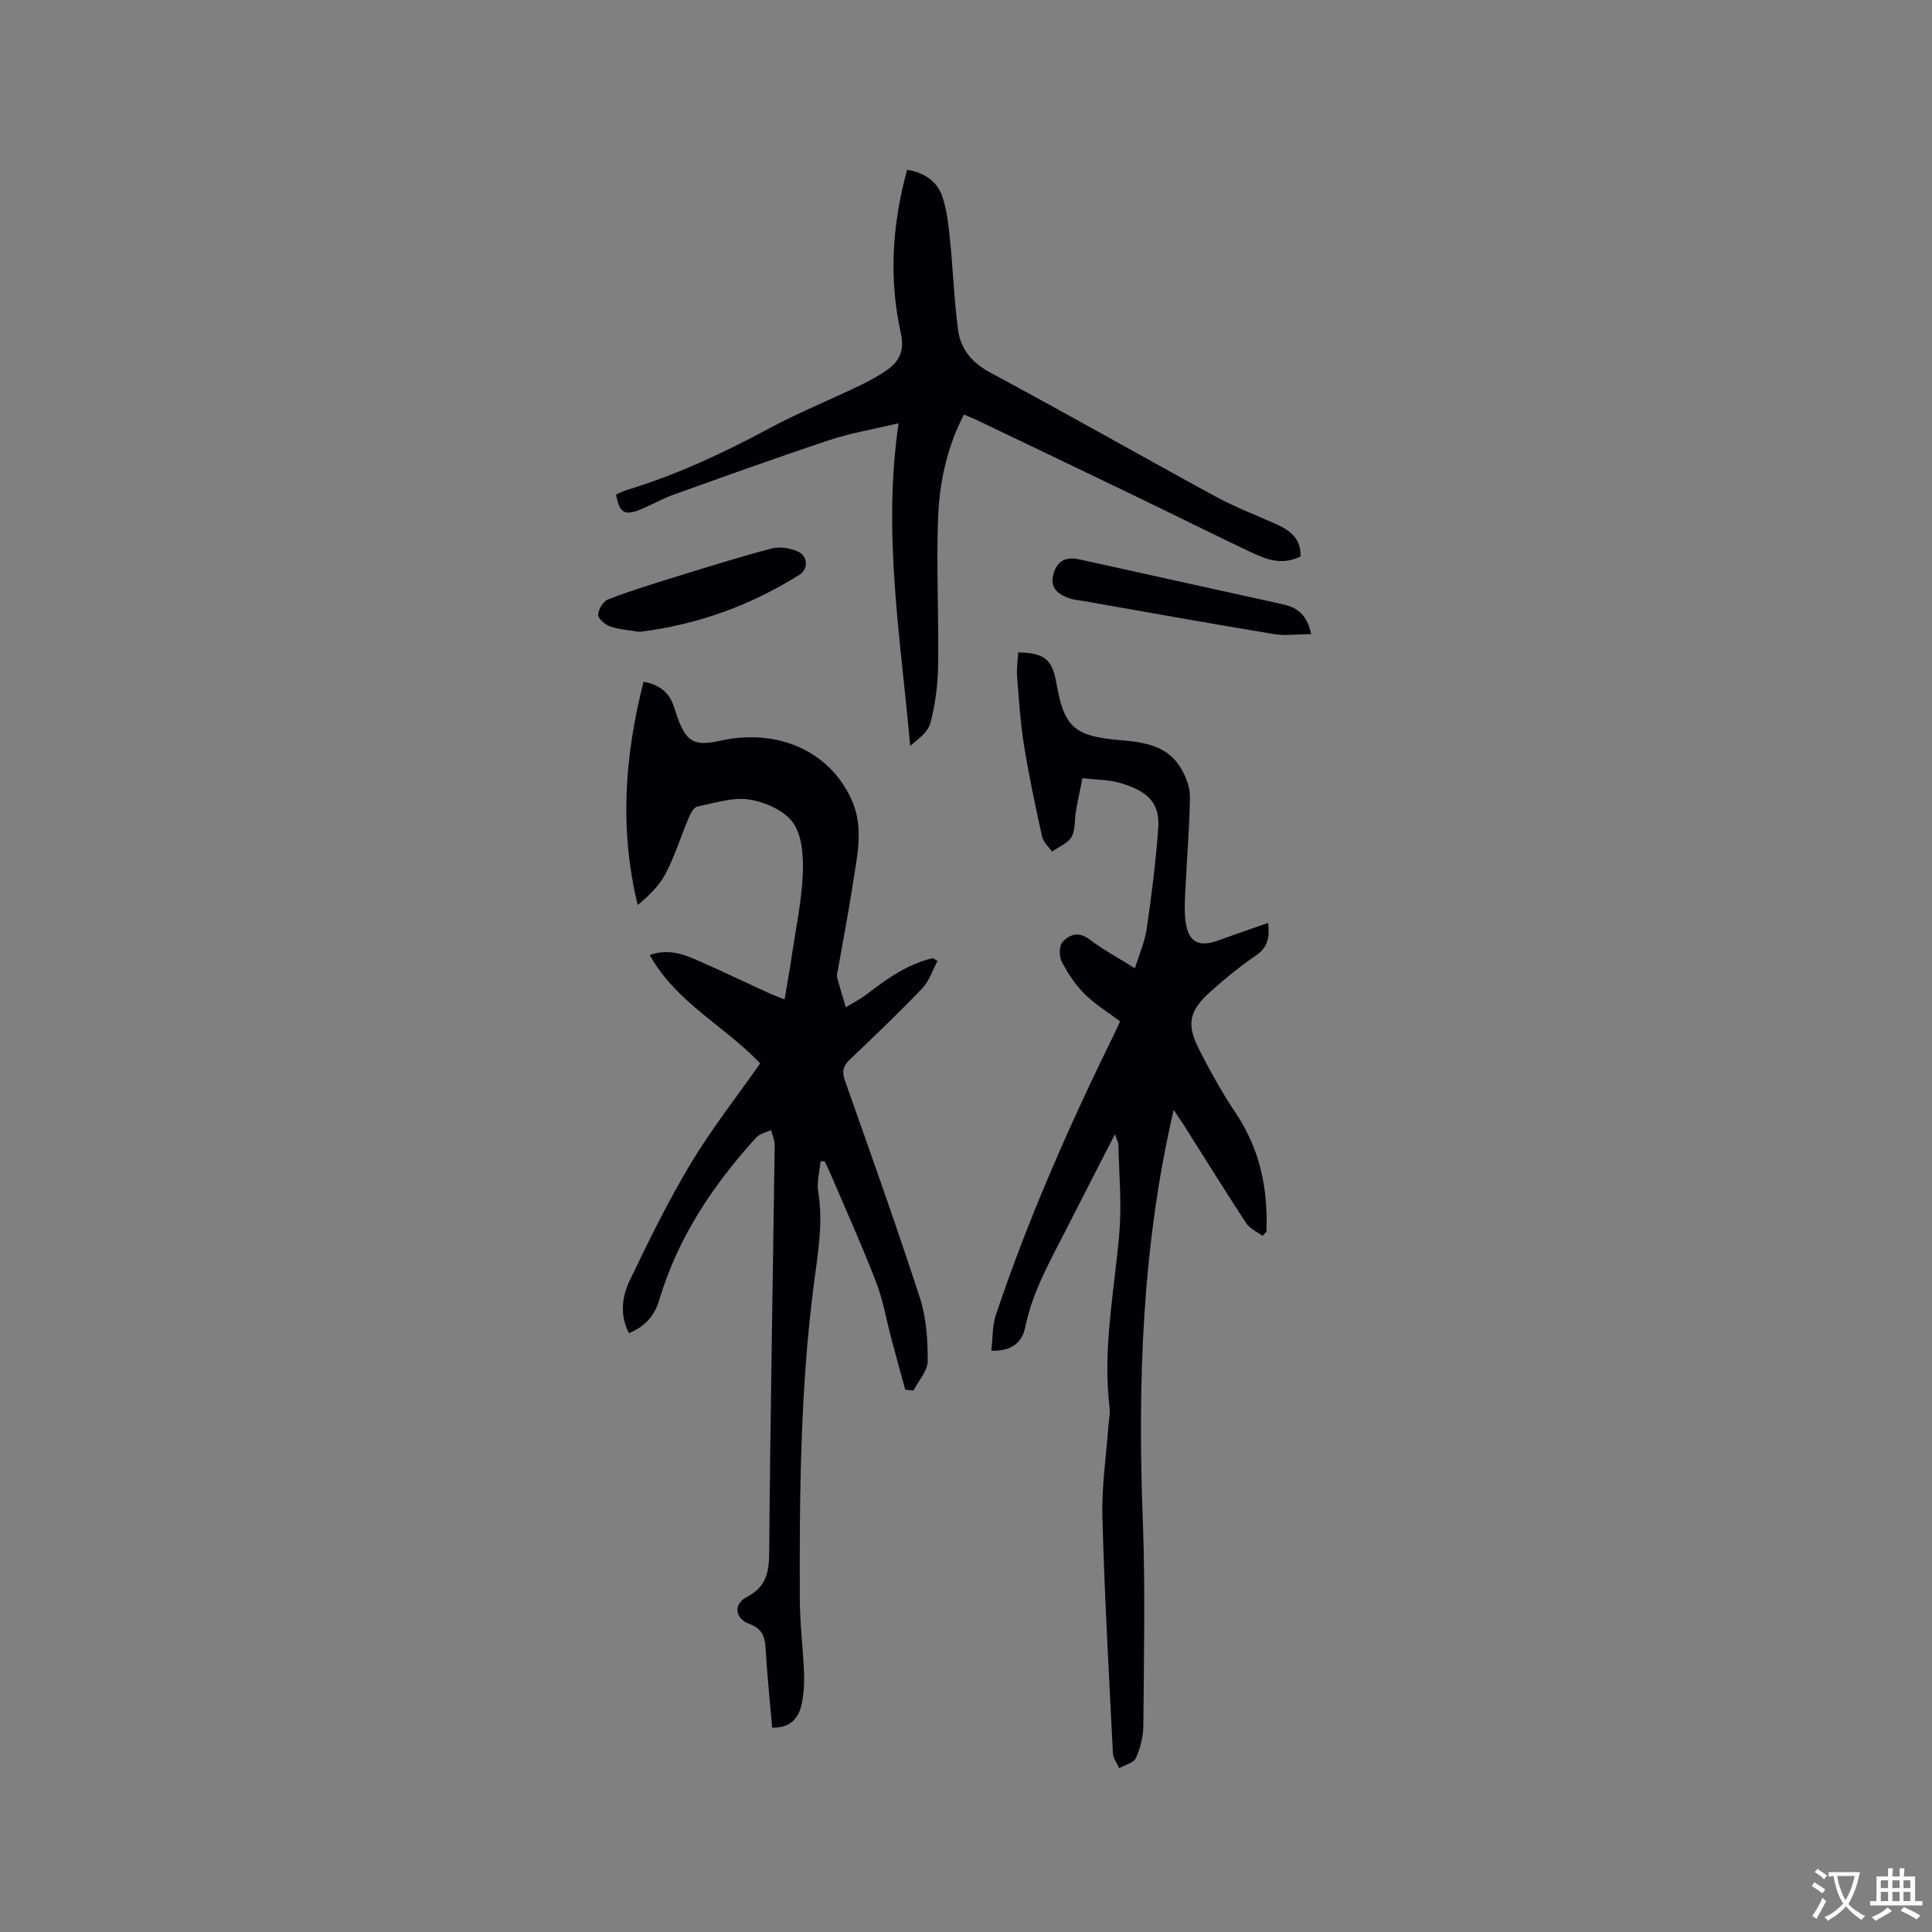 <svg enable-background="new 0 0 400 400" viewBox="0 0 400 400" xmlns="http://www.w3.org/2000/svg"><rect x="0" y="0" width="400" height="400" fill="#808080" stroke="none"/><g fill="#010105"><path d="m194.1 198.97c-1.03 1.91-1.71 4.15-3.15 5.65-4.83 5.05-9.89 9.9-14.97 14.71-1.44 1.36-1.7 2.53-1.04 4.41 5.28 14.97 10.63 29.93 15.53 45.02 1.33 4.11 1.62 8.7 1.6 13.06-.01 2.03-1.91 4.05-2.95 6.08-.57-.06-1.14-.13-1.71-.19-.94-3.47-1.9-6.95-2.83-10.42-1.06-3.97-1.74-8.08-3.21-11.89-2.89-7.5-6.21-14.84-9.36-22.24-.4-.93-.85-1.84-1.28-2.75-.28.01-.56.03-.84.04-.19 2.1-.82 4.28-.49 6.3 1.09 6.63-.13 13.08-.96 19.59-2.75 21.51-2.92 43.14-2.85 64.76.02 5.08.68 10.15.88 15.23.08 2.1-.05 4.26-.46 6.32-.62 3.1-2.4 5.14-6.14 5.04-.47-5.5-1.05-10.96-1.36-16.44-.14-2.49-.8-4.11-3.36-5.04-3.03-1.1-3.35-4.11-.52-5.58 3.85-2 4.58-4.87 4.62-8.97.23-28.2.76-56.4 1.14-84.59.01-1.03-.5-2.07-.76-3.11-1.04.51-2.36.76-3.08 1.56-8.91 9.83-16.2 20.66-20.02 33.53-.96 3.25-2.9 5.57-6.31 6.97-1.94-3.75-1.45-7.57.17-10.94 3.93-8.18 7.93-16.37 12.59-24.14 4.3-7.16 9.5-13.77 14.41-20.78-7.3-7.71-17.38-12.56-22.87-22.43 3.5-1.24 6.45-.38 9.24.82 5.15 2.22 10.2 4.67 15.3 7 .95.44 1.94.79 3.38 1.37.54-3.22 1.07-6.18 1.51-9.16.83-5.55 2-11.09 2.25-16.67.16-3.58-.06-7.91-1.94-10.65-1.75-2.57-5.77-4.37-9.05-4.89-3.45-.55-7.23.7-10.81 1.43-.74.15-1.42 1.41-1.8 2.31-1.61 3.8-2.83 7.78-4.71 11.44-1.29 2.52-3.41 4.62-5.86 6.65-3.8-15.63-2.72-30.82 1.21-46.23 3.18.59 5.04 2.04 6.06 4.56.36.88.59 1.81.92 2.71 1.9 5.25 3.5 6.13 8.94 4.93 11.97-2.64 22.75 2.24 27.22 12.39 2.5 5.68 1.07 11.49.2 17.21-.9 5.96-2.06 11.89-3.1 17.83-.09.52-.28 1.09-.16 1.57.54 2.08 1.19 4.12 1.79 6.18 1.45-.88 3-1.65 4.35-2.68 4.19-3.22 8.45-6.27 13.69-7.48.32.2.64.4.95.6z"/><path d="m242.99 229.8c-6.58 28.35-7.46 56.66-6.38 85.15.53 14.08.21 28.19.11 42.28-.02 2.27-.61 4.66-1.53 6.73-.45 1.02-2.26 1.44-3.46 2.13-.46-1.03-1.26-2.04-1.31-3.09-.82-16.3-1.74-32.61-2.18-48.92-.17-6.32.8-12.68 1.26-19.02.08-1.16.38-2.35.24-3.48-1.51-12.25.99-24.26 2.01-36.36.5-5.98-.06-12.05-.19-18.08-.01-.58-.35-1.15-.72-2.32-3.33 6.5-6.43 12.5-9.48 18.52-3.52 6.98-7.53 13.73-9.13 21.56-.63 3.06-2.78 4.87-6.99 4.76.31-2.61.19-5.17.95-7.43 6.7-20.01 15.22-39.26 24.51-58.19.41-.84.79-1.7 1.2-2.57-2.57-1.95-5.24-3.57-7.38-5.71-1.9-1.89-3.45-4.25-4.69-6.64-.57-1.11-.57-3.32.16-4.11 1.39-1.49 3.31-2.25 5.55-.54 2.76 2.11 5.87 3.77 9.43 6 .89-2.89 2.06-5.49 2.45-8.19 1-6.9 1.87-13.83 2.38-20.78.42-5.69-2.7-7.79-7.68-9.34-2.38-.74-5-.69-8.01-1.05-.49 2.45-.97 4.66-1.36 6.89-.31 1.77-.06 3.82-.89 5.26-.78 1.35-2.65 2.06-4.05 3.06-.71-1.02-1.81-1.96-2.05-3.08-1.39-6.3-2.74-12.62-3.76-18.99-.75-4.7-1.05-9.47-1.42-14.22-.13-1.64.14-3.31.23-4.96 5.41.12 7.03 1.45 7.86 6.16 1.63 9.3 3.62 11.2 13.29 12.01 5.02.42 9.84 1.15 12.62 5.94 1.01 1.74 1.82 3.93 1.79 5.9-.11 6.56-.67 13.12-.98 19.68-.1 2.1-.21 4.26.11 6.32.61 3.99 2.77 5.06 6.63 3.66 3.37-1.22 6.77-2.38 10.42-3.66.33 2.9 0 5.01-2.48 6.71-3.31 2.28-6.47 4.82-9.45 7.51-4.45 4-5.02 6.75-2.36 11.98 2.29 4.49 4.75 8.94 7.56 13.12 5.07 7.55 6.74 15.82 6.38 24.66-.27.27-.53.55-.8.82-1.14-.86-2.63-1.49-3.37-2.61-4.42-6.73-8.66-13.58-12.96-20.38-.63-.96-1.28-1.89-2.08-3.09z"/><path d="m269.27 115.21c-4.13 2.04-7.56.4-10.9-1.18-7.93-3.77-15.79-7.69-23.71-11.51-10.68-5.15-21.37-10.26-32.06-15.38-.93-.45-1.9-.82-3.03-1.31-3.59 6.92-5.09 14.2-5.36 21.59-.36 10.13.17 20.29.02 30.43-.06 3.95-.6 7.98-1.58 11.8-.48 1.86-2.48 3.33-4.21 4.77-1.94-22.14-5.75-43.93-2.4-66.79-5.25 1.25-9.91 2.02-14.33 3.49-10.84 3.6-21.59 7.48-32.35 11.33-2.38.85-4.59 2.18-6.95 3.1-3.19 1.25-4.17.58-4.87-3.17.73-.31 1.48-.69 2.27-.94 10.26-3.13 19.92-7.62 29.36-12.7 6.04-3.25 12.42-5.84 18.61-8.81 2.09-1 4.16-2.11 6.04-3.45 2.52-1.79 3.44-4.12 2.7-7.44-2.52-11.27-1.83-22.47 1.29-33.9 3.68.63 6.25 2.46 7.31 5.6.96 2.85 1.26 5.95 1.57 8.97.63 6.19.85 12.43 1.67 18.59.53 4.03 2.89 6.82 6.74 8.88 15.58 8.35 30.94 17.11 46.47 25.57 4.07 2.22 8.44 3.88 12.68 5.78 2.87 1.3 5.13 3.01 5.02 6.68z"/><path d="m132.41 130.82c-2.09-.35-4.14-.46-6.01-1.1-1.07-.36-2.58-1.6-2.56-2.42.02-1.11 1.06-2.81 2.08-3.21 4.52-1.75 9.18-3.18 13.82-4.62 6.66-2.06 13.32-4.15 20.06-5.92 1.64-.43 3.77-.07 5.37.63 2.12.92 2.25 3.62.34 4.82-10.18 6.4-21.23 10.37-33.1 11.82z"/><path d="m271.46 131.28c-2.78.02-5.35.4-7.79-.01-13.15-2.18-26.28-4.54-39.41-6.85-.94-.16-1.92-.22-2.81-.53-2.1-.73-3.96-1.93-3.47-4.48.6-3.13 2.52-4.25 5.42-3.61 14.06 3.11 28.12 6.21 42.19 9.31 2.9.65 5.04 2.09 5.87 6.17z"/></g><path d="m377.9 391.2c-.2.3-.4.5-.6.8-.7-.6-1.4-1-2.2-1.5.2-.3.4-.5.5-.8.6.4 1.4.8 2.3 1.5zm-1.8 6.1c-.2-.2-.5-.4-.9-.6.4-.6.8-1.2 1.2-1.9s.7-1.3.9-1.9c.3.3.5.5.8.7-.7 1.3-1.4 2.6-2 3.7zm2.2-9c-.3.3-.5.5-.6.8-.6-.6-1.3-1.1-2-1.5.3-.3.5-.5.6-.7.6.5 1.3.9 2 1.4zm.3.2v-.9h2 4.5c-.3 1.3-.6 2.5-1 3.6s-.9 2.1-1.4 3c.4.5 1 1 1.6 1.4s1.2.8 1.9 1.1c-.3.2-.5.4-.8.8-.4-.3-1-.7-1.6-1.2s-1.2-1.1-1.6-1.6c-.5.6-1.1 1.1-1.7 1.6s-1.4.9-2.1 1.4c-.1-.3-.3-.5-.7-.8.6-.2 1.2-.5 1.9-1s1.4-1.1 2-1.8c-.5-.8-.9-1.6-1.2-2.5s-.6-2-.8-3.2c-.4.1-.7.1-1 .1zm2.5 2.7c.3 1 .7 1.7 1 2.2.3-.5.6-1.1 1-2s.6-1.9.9-3h-3.2-.4c.1.9.3 1.8.7 2.8z" fill="#fafbfa"/><path d="m396.5 388.5v1.5 3.6h1.5v.9c-.4 0-1 0-1.7 0h-7.9c-.5 0-.9 0-1.2 0v-.9h1.3v-3.5c0-.7 0-1.2 0-1.6h2.4c0-.8 0-1.4 0-1.7h1c0 .3-.1.8-.1 1.7h1.5c0-.8 0-1.4 0-1.7h1c0 .3-.1.9-.1 1.7zm-8.2 9.2c-.2-.3-.5-.5-.8-.8.8-.3 1.4-.6 1.9-.9s1-.7 1.4-1.1c.3.3.6.5.9.8-1.6 1-2.8 1.6-3.4 2zm2.6-6.8v-1.6h-1.5v1.6zm0 2.7v-1.9h-1.5v1.9zm2.4-2.7v-1.6h-1.5v1.6zm0 2.7v-1.9h-1.5v1.9zm.2 2 .7-.8c.4.2.9.5 1.6.8s1.3.7 1.8 1c-.3.3-.5.5-.8.8-.4-.3-1.5-1-3.3-1.8zm2-4.7v-1.6h-1.4v1.6zm0 2.7v-1.9h-1.4v1.9z" fill="#fafbfa"/></svg>